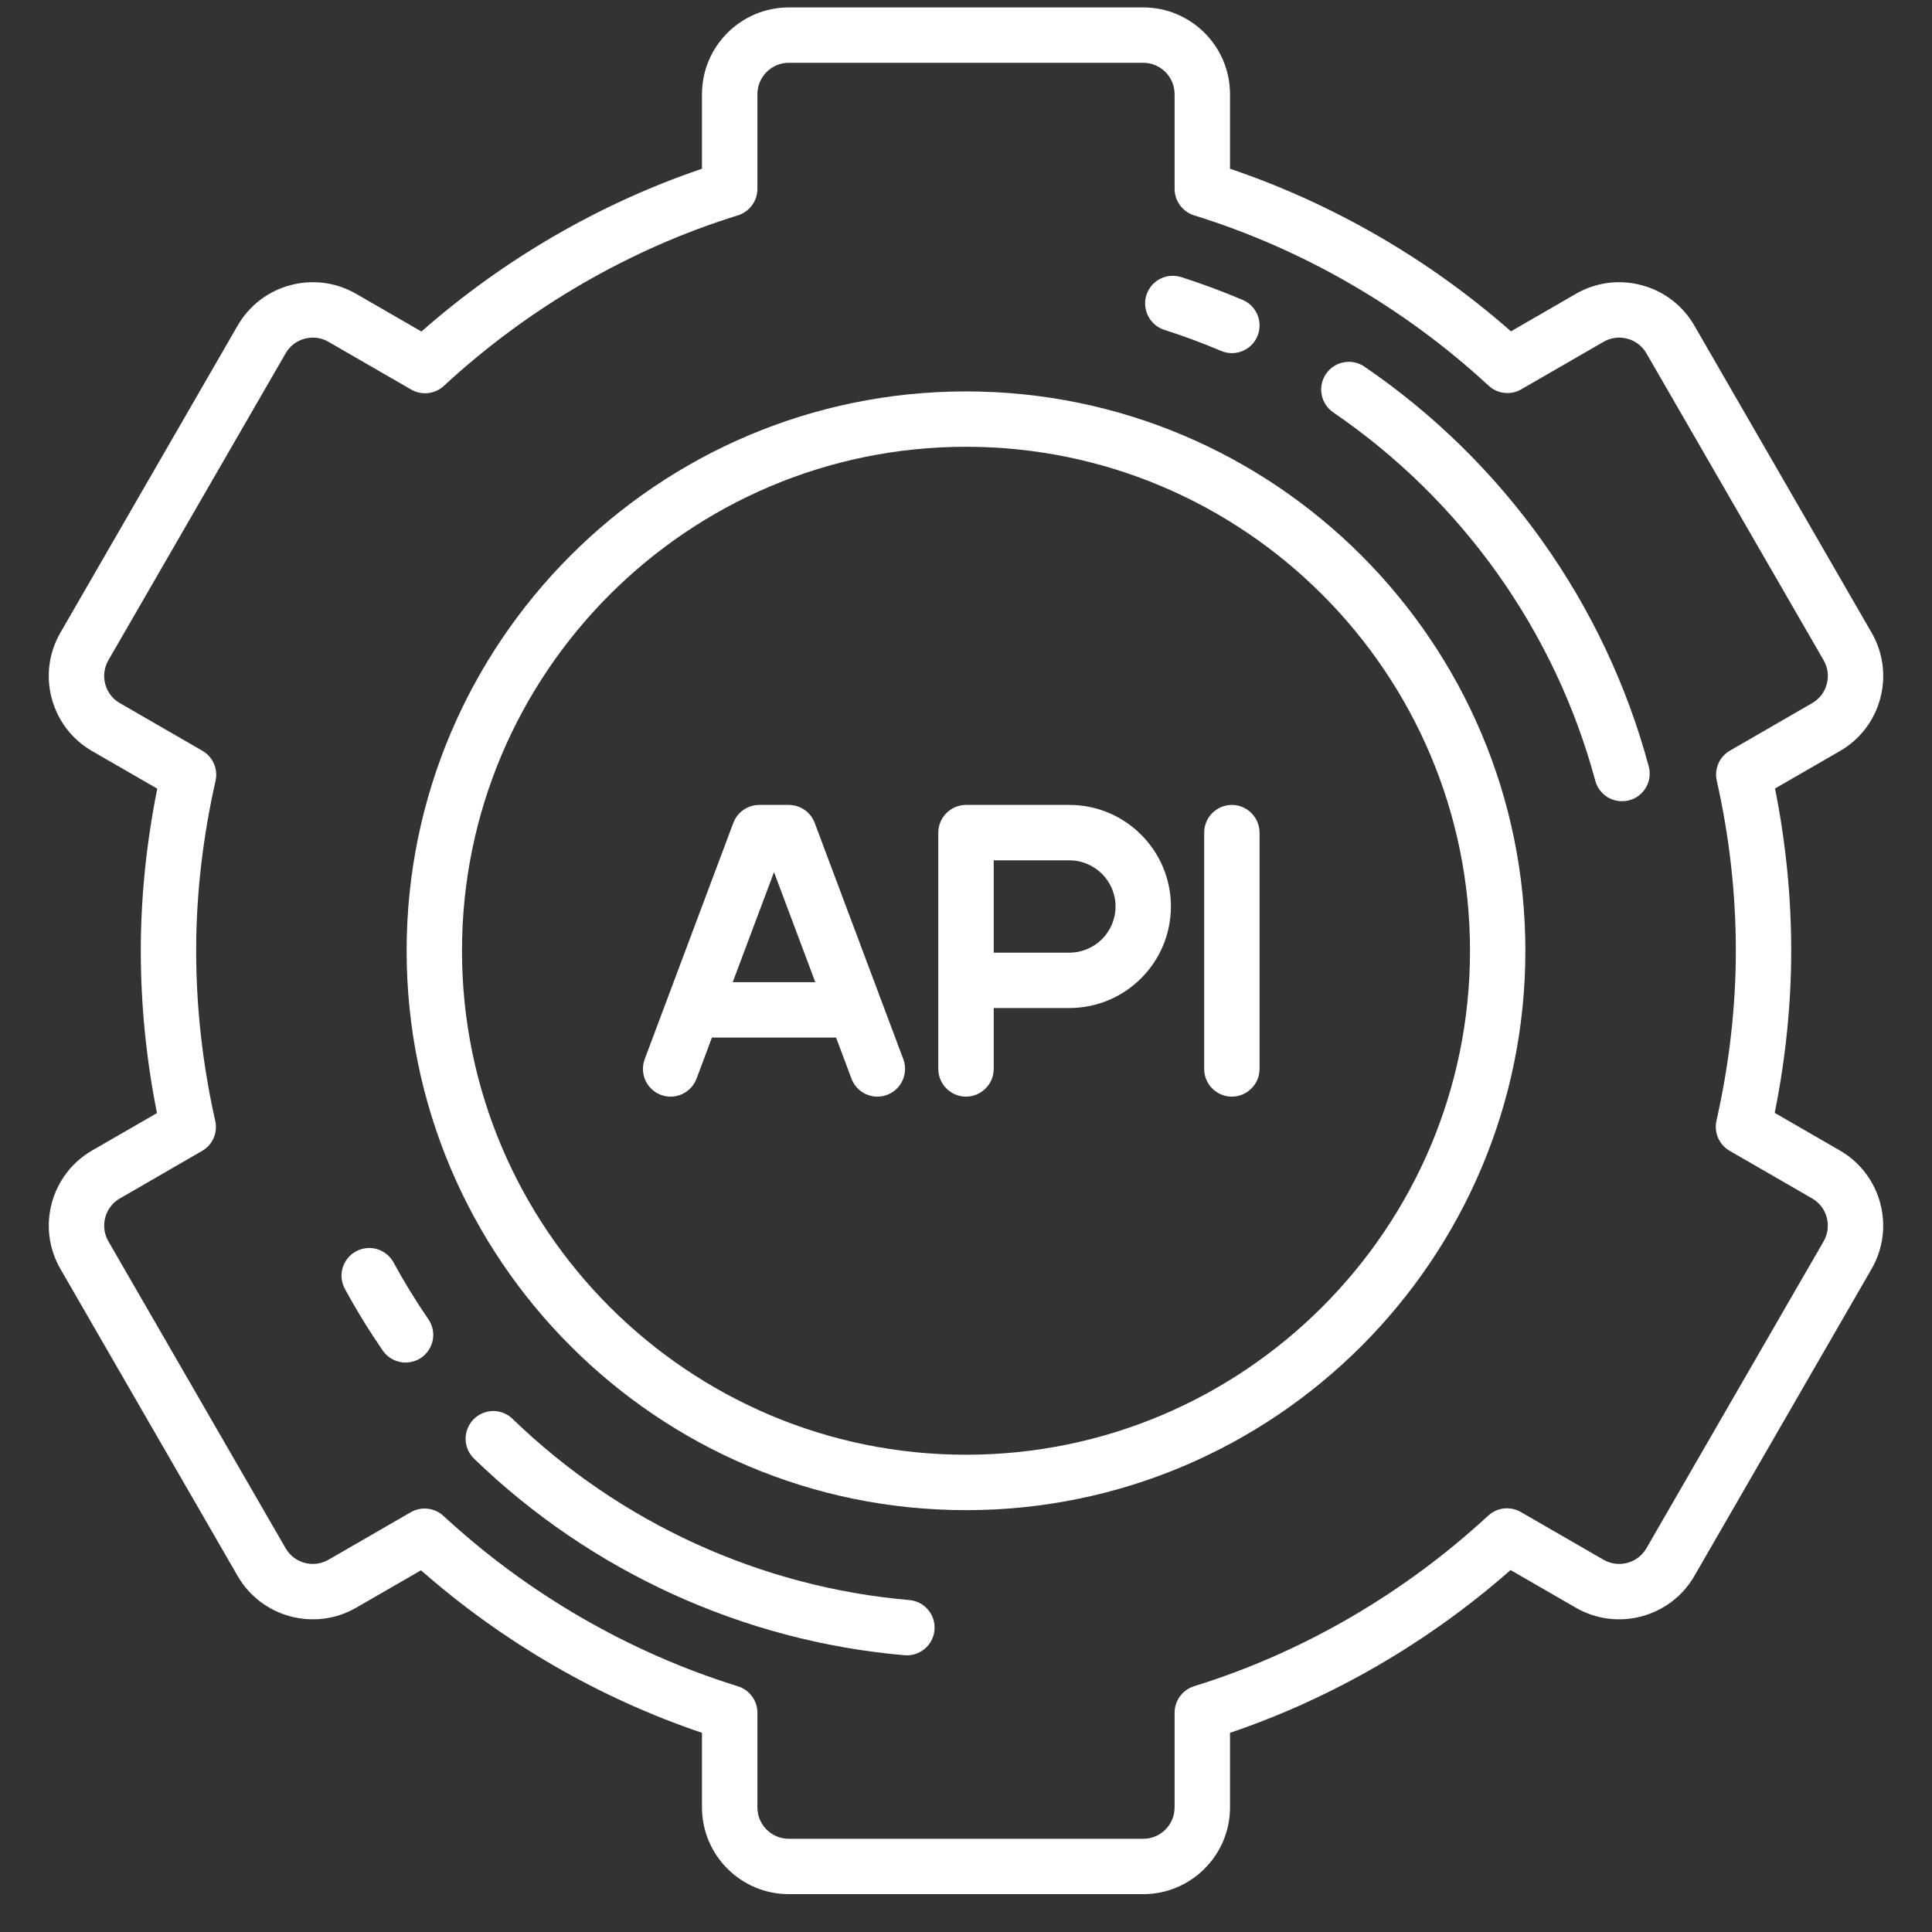 <svg width="32" height="32" viewBox="0 0 32 32" fill="none" xmlns="http://www.w3.org/2000/svg">
<rect x="0" y="0" width="32" height="32" fill="#333333" stroke="none"/>
<path d="M30.473 19.055L29.395 18.433C29.576 17.532 29.668 16.631 29.668 15.748C29.668 14.852 29.578 13.95 29.4 13.06L30.473 12.441C30.806 12.249 31.044 11.939 31.143 11.568C31.242 11.197 31.191 10.81 30.999 10.478L28.064 5.393C27.97 5.23 27.845 5.086 27.695 4.971C27.545 4.856 27.374 4.772 27.191 4.724C27.009 4.674 26.819 4.662 26.632 4.686C26.445 4.711 26.264 4.773 26.101 4.867L25.026 5.488C23.67 4.294 22.073 3.37 20.373 2.795V1.56C20.373 0.768 19.728 0.123 18.936 0.123H13.065C12.272 0.123 11.627 0.768 11.627 1.56V2.795C9.937 3.368 8.342 4.293 6.98 5.491L5.899 4.867C5.736 4.772 5.556 4.711 5.368 4.686C5.181 4.662 4.991 4.674 4.809 4.724C4.626 4.772 4.455 4.856 4.305 4.971C4.156 5.086 4.03 5.23 3.936 5.393L1.001 10.478C0.809 10.81 0.758 11.197 0.857 11.568C0.956 11.939 1.194 12.249 1.527 12.441L2.605 13.063C2.424 13.964 2.332 14.865 2.332 15.748C2.332 16.644 2.422 17.546 2.6 18.436L1.527 19.055C0.84 19.451 0.604 20.332 1.001 21.018L3.936 26.103C4.332 26.789 5.213 27.025 5.899 26.629L6.973 26.009C8.33 27.202 9.927 28.126 11.627 28.701V29.936C11.627 30.728 12.272 31.373 13.065 31.373H18.936C19.728 31.373 20.373 30.728 20.373 29.936V28.701C22.064 28.128 23.658 27.203 25.02 26.005L26.101 26.629C26.787 27.025 27.668 26.789 28.064 26.103L30.999 21.018C31.396 20.332 31.16 19.451 30.473 19.055ZM30.205 20.56L27.27 25.644C27.126 25.892 26.808 25.978 26.559 25.834L25.19 25.044C25.105 24.995 25.007 24.974 24.91 24.985C24.812 24.996 24.721 25.038 24.649 25.104C23.249 26.399 21.565 27.376 19.778 27.929C19.685 27.958 19.603 28.017 19.545 28.095C19.487 28.174 19.455 28.27 19.455 28.367V29.936C19.455 30.223 19.222 30.456 18.936 30.456H13.065C12.778 30.456 12.545 30.223 12.545 29.936V28.368C12.545 28.27 12.514 28.174 12.455 28.096C12.397 28.017 12.316 27.959 12.222 27.93C10.424 27.373 8.738 26.397 7.345 25.108C7.273 25.041 7.181 25 7.084 24.989C6.987 24.978 6.889 24.998 6.804 25.047L5.441 25.834C5.192 25.978 4.874 25.892 4.731 25.644L1.795 20.56C1.652 20.311 1.737 19.993 1.985 19.85L3.347 19.063C3.432 19.014 3.499 18.94 3.538 18.85C3.577 18.76 3.587 18.66 3.565 18.565C3.356 17.635 3.249 16.687 3.249 15.748C3.249 14.825 3.357 13.878 3.57 12.934C3.592 12.838 3.582 12.738 3.543 12.649C3.504 12.559 3.437 12.484 3.352 12.435L1.985 11.646C1.926 11.612 1.874 11.567 1.833 11.513C1.791 11.459 1.761 11.397 1.743 11.331C1.725 11.265 1.721 11.196 1.73 11.128C1.739 11.061 1.761 10.995 1.795 10.936L4.731 5.852C4.765 5.793 4.81 5.741 4.864 5.699C4.918 5.658 4.98 5.627 5.046 5.61C5.112 5.592 5.181 5.587 5.249 5.596C5.316 5.605 5.382 5.627 5.441 5.662L6.81 6.452C6.895 6.501 6.993 6.522 7.09 6.511C7.188 6.5 7.279 6.458 7.351 6.392C8.751 5.097 10.435 4.12 12.222 3.567C12.316 3.538 12.397 3.479 12.455 3.401C12.514 3.322 12.545 3.226 12.545 3.128V1.56C12.545 1.274 12.778 1.04 13.065 1.04H18.936C19.222 1.04 19.455 1.274 19.455 1.56V3.128C19.455 3.226 19.487 3.322 19.545 3.401C19.603 3.479 19.685 3.538 19.778 3.567C21.576 4.123 23.262 5.099 24.656 6.388C24.727 6.455 24.819 6.496 24.916 6.507C25.013 6.518 25.112 6.498 25.196 6.449L26.559 5.662C26.619 5.627 26.684 5.605 26.752 5.596C26.819 5.587 26.888 5.592 26.954 5.61C27.02 5.627 27.082 5.658 27.136 5.699C27.19 5.741 27.236 5.793 27.27 5.852L30.205 10.936C30.239 10.995 30.262 11.061 30.271 11.128C30.279 11.196 30.275 11.265 30.257 11.331C30.239 11.397 30.209 11.459 30.168 11.513C30.126 11.567 30.074 11.612 30.015 11.646L28.653 12.433C28.568 12.482 28.501 12.556 28.462 12.646C28.423 12.736 28.413 12.835 28.435 12.931C28.645 13.861 28.751 14.809 28.751 15.748C28.751 16.672 28.643 17.618 28.43 18.562C28.409 18.658 28.418 18.758 28.457 18.847C28.497 18.937 28.563 19.012 28.648 19.061L30.015 19.85C30.263 19.993 30.348 20.311 30.205 20.56Z" fill="white"/>
<path d="M16 6.483C10.891 6.483 6.735 10.639 6.735 15.748C6.735 20.857 10.891 25.013 16 25.013C21.109 25.013 25.265 20.857 25.265 15.748C25.265 10.639 21.109 6.483 16 6.483ZM16 24.095C11.397 24.095 7.652 20.351 7.652 15.748C7.652 11.145 11.397 7.4 16 7.4C20.603 7.4 24.348 11.145 24.348 15.748C24.348 20.351 20.603 24.095 16 24.095Z" fill="white"/>
<path d="M17.712 13.332H16C15.878 13.332 15.762 13.381 15.676 13.467C15.59 13.553 15.541 13.67 15.541 13.791V17.705C15.541 17.827 15.59 17.943 15.676 18.029C15.762 18.115 15.878 18.164 16 18.164C16.122 18.164 16.238 18.115 16.324 18.029C16.41 17.943 16.459 17.827 16.459 17.705V16.696H17.712C18.64 16.696 19.394 15.942 19.394 15.014C19.394 14.087 18.64 13.332 17.712 13.332ZM17.712 15.779H16.459V14.25H17.712C18.134 14.25 18.477 14.593 18.477 15.014C18.477 15.436 18.134 15.779 17.712 15.779ZM13.494 13.63C13.461 13.543 13.403 13.467 13.326 13.414C13.249 13.361 13.158 13.333 13.065 13.332H12.575C12.482 13.332 12.391 13.361 12.314 13.414C12.237 13.467 12.179 13.543 12.146 13.63L10.678 17.544C10.636 17.658 10.64 17.784 10.69 17.895C10.741 18.006 10.833 18.092 10.947 18.135C11.06 18.177 11.187 18.173 11.297 18.123C11.408 18.072 11.494 17.98 11.537 17.866L11.792 17.185H13.848L14.103 17.866C14.136 17.954 14.194 18.029 14.271 18.082C14.348 18.135 14.439 18.164 14.532 18.164C14.606 18.164 14.68 18.146 14.745 18.111C14.811 18.077 14.867 18.027 14.909 17.966C14.951 17.905 14.978 17.835 14.987 17.762C14.997 17.688 14.988 17.613 14.962 17.544L13.494 13.63ZM12.136 16.268L12.82 14.445L13.504 16.268H12.136ZM20.403 13.332C20.282 13.332 20.165 13.381 20.079 13.467C19.993 13.553 19.945 13.67 19.945 13.791V17.705C19.945 17.827 19.993 17.943 20.079 18.029C20.165 18.115 20.282 18.164 20.403 18.164C20.525 18.164 20.642 18.115 20.727 18.029C20.814 17.943 20.862 17.827 20.862 17.705V13.791C20.862 13.67 20.814 13.553 20.727 13.467C20.642 13.381 20.525 13.332 20.403 13.332ZM19.281 5.462C19.601 5.564 19.915 5.681 20.224 5.812C20.281 5.836 20.342 5.849 20.404 5.849C20.509 5.849 20.612 5.812 20.694 5.746C20.776 5.679 20.832 5.586 20.853 5.482C20.875 5.378 20.859 5.271 20.81 5.177C20.761 5.083 20.681 5.01 20.584 4.968C20.248 4.826 19.907 4.699 19.56 4.588C19.444 4.553 19.319 4.564 19.212 4.62C19.105 4.676 19.025 4.772 18.988 4.887C18.952 5.002 18.962 5.127 19.017 5.235C19.071 5.342 19.166 5.424 19.281 5.462ZM6.518 20.91C6.46 20.803 6.361 20.724 6.245 20.689C6.128 20.655 6.002 20.669 5.896 20.727C5.789 20.785 5.71 20.883 5.675 21C5.641 21.117 5.654 21.242 5.713 21.349C5.904 21.7 6.113 22.04 6.339 22.369C6.381 22.43 6.438 22.481 6.503 22.515C6.569 22.55 6.643 22.568 6.717 22.568C6.801 22.568 6.883 22.545 6.954 22.502C7.026 22.459 7.084 22.397 7.123 22.323C7.162 22.249 7.18 22.166 7.175 22.082C7.17 21.999 7.142 21.919 7.095 21.85C6.887 21.547 6.694 21.233 6.518 20.91ZM15.061 26.502C12.603 26.29 10.27 25.225 8.492 23.503C8.449 23.46 8.397 23.427 8.341 23.404C8.285 23.382 8.225 23.37 8.165 23.371C8.104 23.372 8.044 23.385 7.989 23.409C7.933 23.433 7.883 23.467 7.841 23.511C7.799 23.554 7.766 23.606 7.744 23.662C7.721 23.718 7.711 23.778 7.712 23.839C7.713 23.899 7.726 23.959 7.75 24.014C7.775 24.07 7.81 24.12 7.854 24.162C9.783 26.03 12.315 27.186 14.982 27.416C15.103 27.426 15.223 27.388 15.317 27.309C15.41 27.231 15.468 27.119 15.478 26.998C15.489 26.877 15.451 26.756 15.372 26.663C15.294 26.57 15.182 26.512 15.061 26.502ZM22.6 6.073C22.5 6.004 22.376 5.978 22.257 6.001C22.137 6.023 22.031 6.092 21.963 6.193C21.894 6.293 21.868 6.417 21.891 6.536C21.913 6.656 21.982 6.761 22.082 6.83C24.213 8.286 25.755 10.453 26.423 12.932C26.449 13.029 26.507 13.115 26.587 13.177C26.667 13.238 26.765 13.271 26.865 13.271C26.936 13.271 27.005 13.255 27.069 13.224C27.132 13.193 27.187 13.148 27.23 13.092C27.273 13.036 27.302 12.971 27.316 12.902C27.329 12.832 27.327 12.761 27.308 12.693C26.584 10.004 24.912 7.652 22.6 6.073Z" fill="white"/>
</svg>

